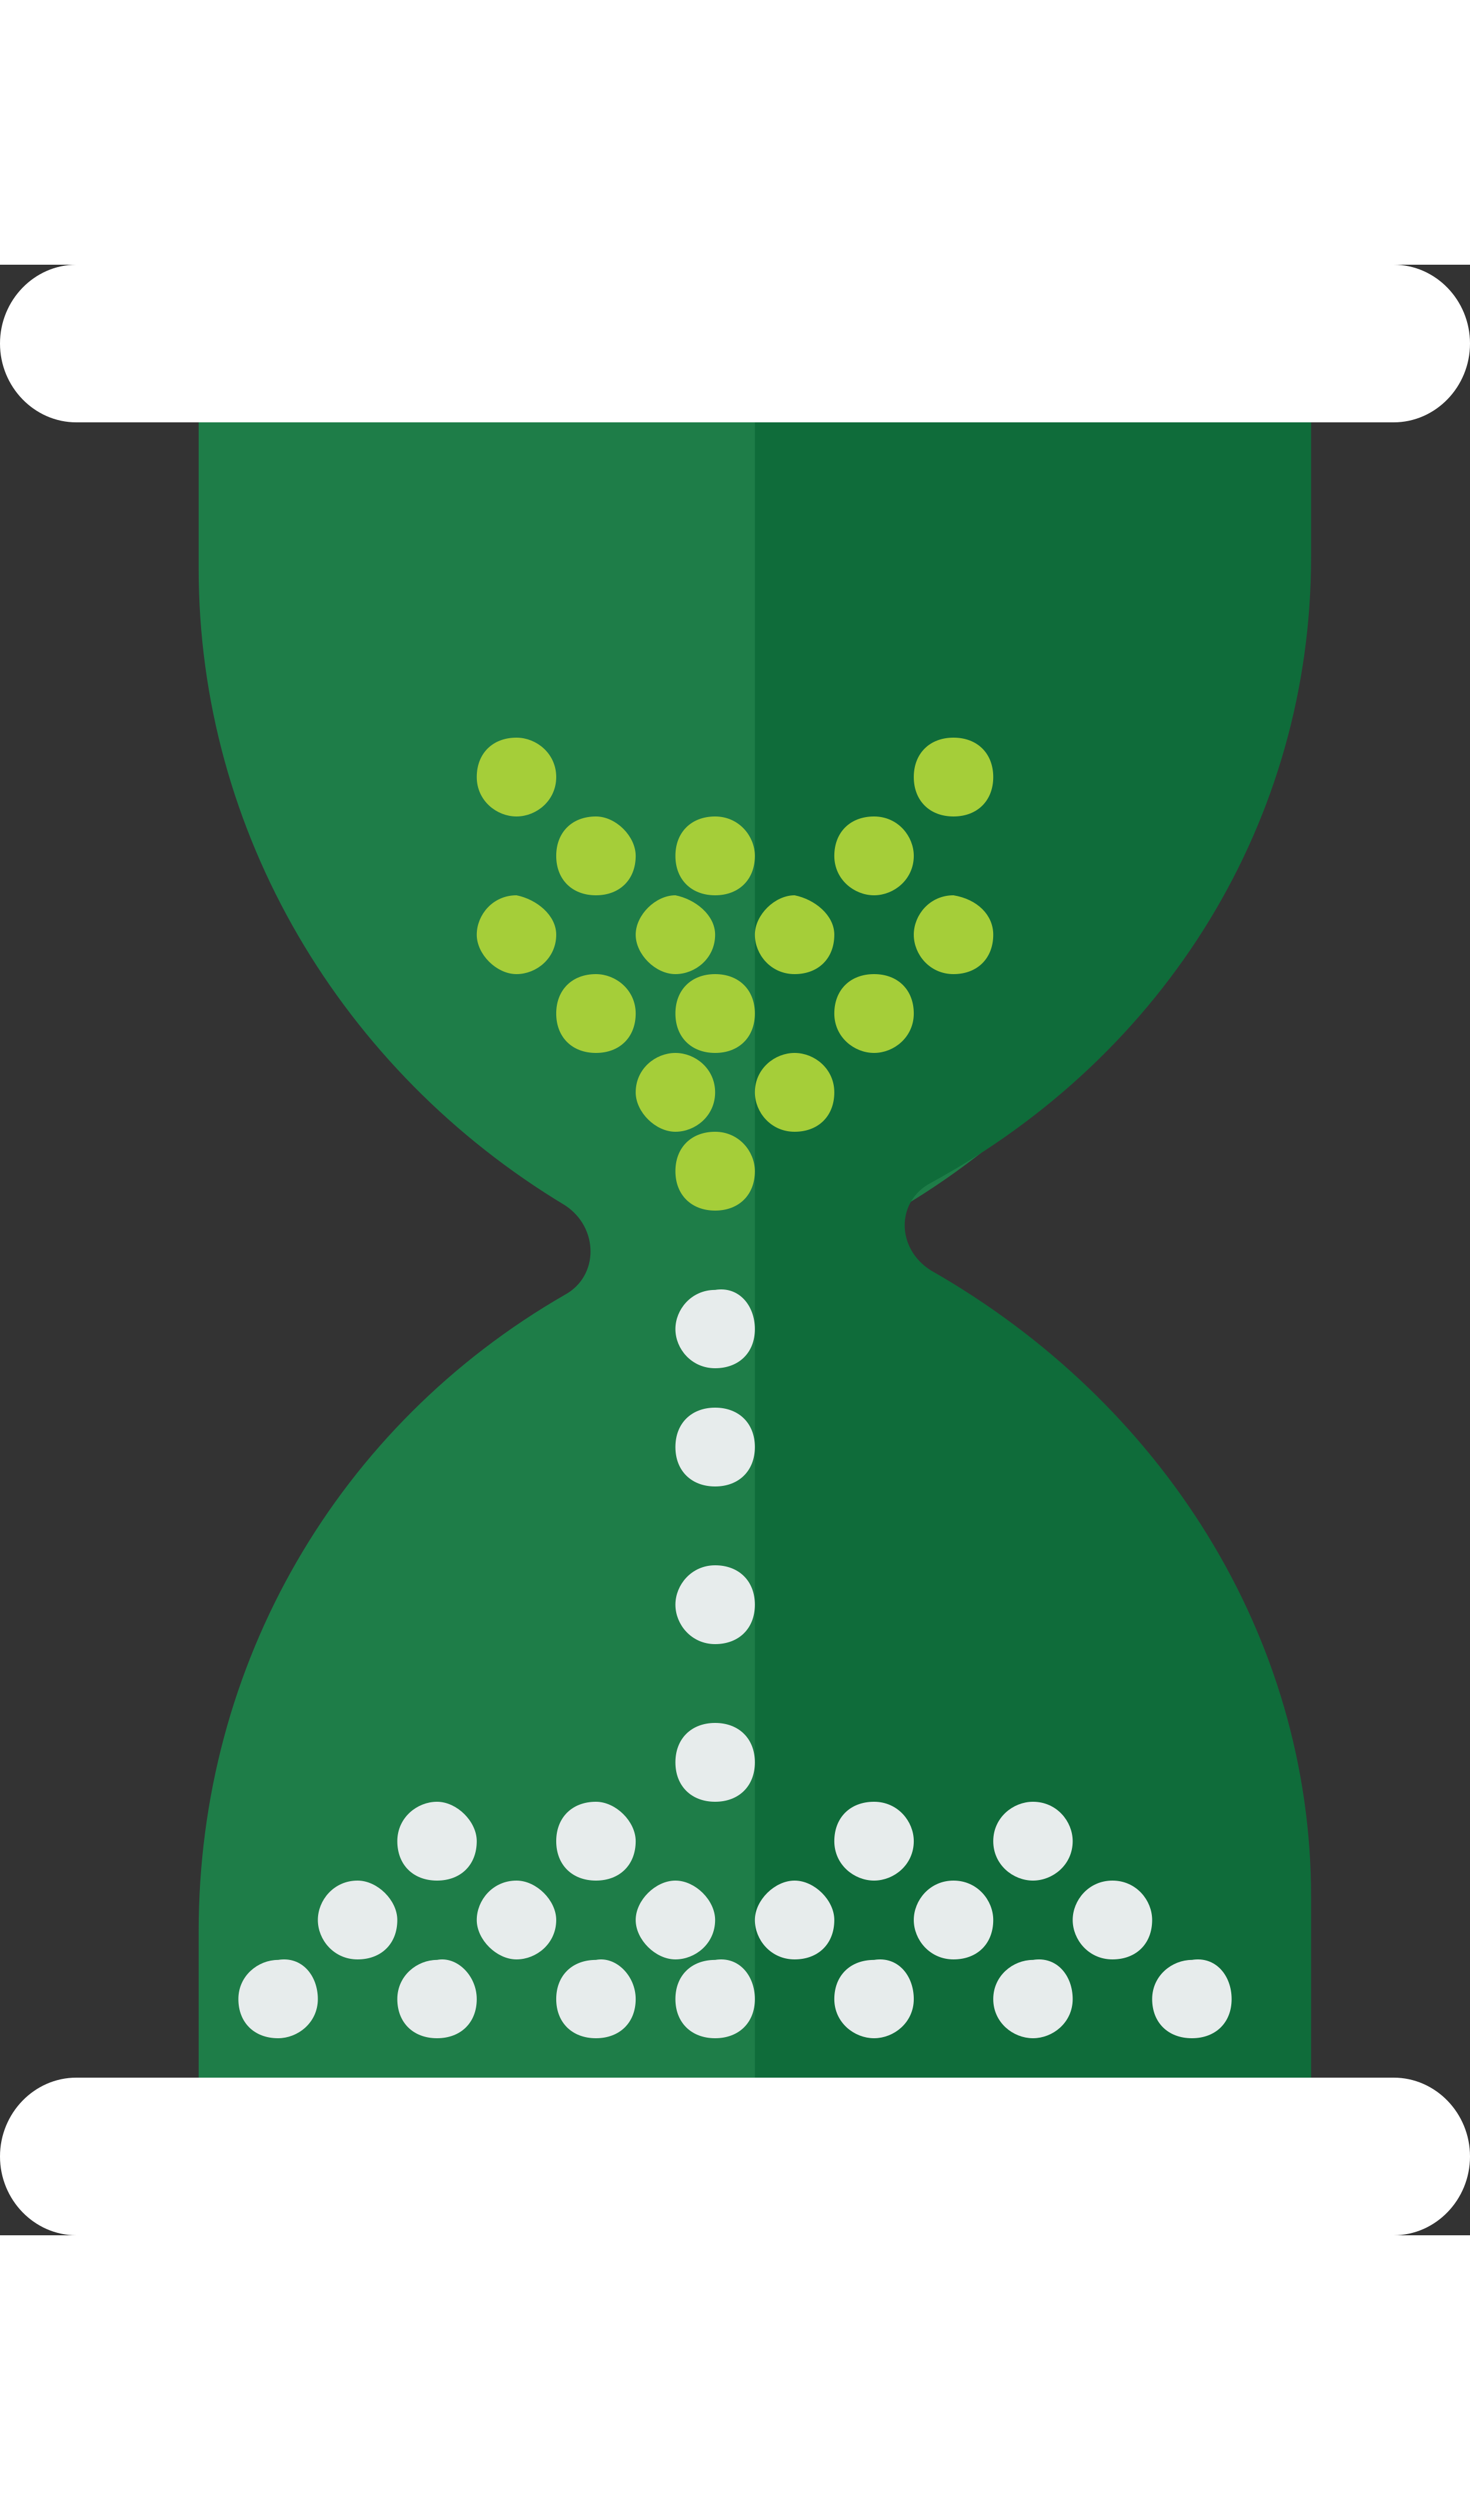 <svg viewBox="0 0 50 67" version="1.1" xmlns="http://www.w3.org/2000/svg" xmlns:xlink="http://www.w3.org/1999/xlink" style="height: 85px;">
	    <rect x="0" y="0" width="50" height="67" fill="#333333" stroke="none"/>
	    <g id="Desktop" stroke="none" stroke-width="1" fill="none" fill-rule="evenodd">
	        <g id="Homepage---first-loan" transform="translate(-1710, -1407)">
	            <g id="Group-4" transform="translate(1710, 1407)">
	                <path d="M43.115,10.203 L43.115,1.34 L6.757,1.34 L6.757,10.33 C6.757,19.319 11.639,27.423 19.219,31.981 C20.375,32.74 20.375,34.386 19.219,35.019 C11.51,39.451 6.757,47.554 6.757,56.67 L6.757,65.66 L43.243,65.66 L43.243,56.67 C43.243,47.681 38.361,39.577 30.781,35.019 C29.625,34.26 29.625,32.614 30.781,31.981 C38.361,27.423 43.115,19.193 43.115,10.203" id="Fill-5" fill="#1E7D48"></path>
	                <path d="M25.676,64.32 L44.595,64.32 L44.595,55.483 C44.595,46.646 39.532,38.68 31.671,34.199 C30.472,33.452 30.472,31.834 31.671,31.212 C39.665,26.856 44.595,18.89 44.595,9.928 L44.595,1.34 L25.676,1.34 L25.676,64.32 Z" id="Fill-7" fill="#0F6C3A"></path>
	                <path d="M47.403,5.36 L2.597,5.36 C1.169,5.36 0,4.154 0,2.68 C0,1.206 1.169,0 2.597,0 L47.403,0 C48.831,0 50,1.206 50,2.68 C50,4.154 48.831,5.36 47.403,5.36" id="Fill-1" fill="#FFFFFF"></path>
	                <path d="M47.403,67 L2.597,67 C1.169,67 0,65.794 0,64.32 C0,62.846 1.169,61.64 2.597,61.64 L47.403,61.64 C48.831,61.64 50,62.846 50,64.32 C50,65.794 48.831,67 47.403,67" id="Fill-3" fill="#FFFFFF"></path>
	                <path d="M10.811,58.969 C10.811,59.767 10.135,60.3 9.459,60.3 C8.649,60.3 8.108,59.767 8.108,58.969 C8.108,58.17 8.784,57.637 9.459,57.637 C10.27,57.504 10.811,58.17 10.811,58.969" id="Fill-9" fill="#E7ECEC"></path>
	                <path d="M16.216,58.969 C16.216,59.767 15.676,60.3 14.865,60.3 C14.054,60.3 13.514,59.767 13.514,58.969 C13.514,58.17 14.189,57.637 14.865,57.637 C15.541,57.504 16.216,58.17 16.216,58.969" id="Fill-11" fill="#E7ECEC"></path>
	                <path d="M21.622,58.969 C21.622,59.767 21.081,60.3 20.27,60.3 C19.459,60.3 18.919,59.767 18.919,58.969 C18.919,58.17 19.459,57.637 20.27,57.637 C20.946,57.504 21.622,58.17 21.622,58.969" id="Fill-13" fill="#E7ECEC"></path>
	                <path d="M25.676,58.969 C25.676,59.767 25.135,60.3 24.324,60.3 C23.514,60.3 22.973,59.767 22.973,58.969 C22.973,58.17 23.514,57.637 24.324,57.637 C25.135,57.504 25.676,58.17 25.676,58.969" id="Fill-15" fill="#E7ECEC"></path>
	                <path d="M31.081,58.969 C31.081,59.767 30.405,60.3 29.73,60.3 C29.054,60.3 28.378,59.767 28.378,58.969 C28.378,58.17 28.919,57.637 29.73,57.637 C30.541,57.504 31.081,58.17 31.081,58.969" id="Fill-17" fill="#E7ECEC"></path>
	                <path d="M36.486,58.969 C36.486,59.767 35.811,60.3 35.135,60.3 C34.459,60.3 33.784,59.767 33.784,58.969 C33.784,58.17 34.459,57.637 35.135,57.637 C35.946,57.504 36.486,58.17 36.486,58.969" id="Fill-19" fill="#E7ECEC"></path>
	                <path d="M41.892,58.969 C41.892,59.767 41.351,60.3 40.541,60.3 C39.73,60.3 39.189,59.767 39.189,58.969 C39.189,58.17 39.865,57.637 40.541,57.637 C41.351,57.504 41.892,58.17 41.892,58.969" id="Fill-21" fill="#E7ECEC"></path>
	                <path d="M13.514,56.28 C13.514,57.084 12.973,57.62 12.162,57.62 C11.351,57.62 10.811,56.95 10.811,56.28 C10.811,55.61 11.351,54.94 12.162,54.94 C12.838,54.94 13.514,55.61 13.514,56.28" id="Fill-23" fill="#E7ECEC"></path>
	                <path d="M18.919,56.28 C18.919,57.084 18.243,57.62 17.568,57.62 C16.892,57.62 16.216,56.95 16.216,56.28 C16.216,55.61 16.757,54.94 17.568,54.94 C18.243,54.94 18.919,55.61 18.919,56.28" id="Fill-25" fill="#E7ECEC"></path>
	                <path d="M24.324,56.28 C24.324,57.084 23.649,57.62 22.973,57.62 C22.297,57.62 21.622,56.95 21.622,56.28 C21.622,55.61 22.297,54.94 22.973,54.94 C23.649,54.94 24.324,55.61 24.324,56.28" id="Fill-27" fill="#E7ECEC"></path>
	                <path d="M28.378,56.28 C28.378,57.084 27.838,57.62 27.027,57.62 C26.216,57.62 25.676,56.95 25.676,56.28 C25.676,55.61 26.351,54.94 27.027,54.94 C27.703,54.94 28.378,55.61 28.378,56.28" id="Fill-29" fill="#E7ECEC"></path>
	                <path d="M33.784,56.28 C33.784,57.084 33.243,57.62 32.432,57.62 C31.622,57.62 31.081,56.95 31.081,56.28 C31.081,55.61 31.622,54.94 32.432,54.94 C33.243,54.94 33.784,55.61 33.784,56.28" id="Fill-31" fill="#E7ECEC"></path>
	                <path d="M39.189,56.28 C39.189,57.084 38.649,57.62 37.838,57.62 C37.027,57.62 36.486,56.95 36.486,56.28 C36.486,55.61 37.027,54.94 37.838,54.94 C38.649,54.94 39.189,55.61 39.189,56.28" id="Fill-33" fill="#E7ECEC"></path>
	                <path d="M16.216,53.6 C16.216,54.404 15.676,54.94 14.865,54.94 C14.054,54.94 13.514,54.404 13.514,53.6 C13.514,52.796 14.189,52.26 14.865,52.26 C15.541,52.26 16.216,52.93 16.216,53.6" id="Fill-35" fill="#E7ECEC"></path>
	                <path d="M21.622,53.6 C21.622,54.404 21.081,54.94 20.27,54.94 C19.459,54.94 18.919,54.404 18.919,53.6 C18.919,52.796 19.459,52.26 20.27,52.26 C20.946,52.26 21.622,52.93 21.622,53.6" id="Fill-37" fill="#E7ECEC"></path>
	                <path d="M25.676,30.82 C25.676,31.624 25.135,32.16 24.324,32.16 C23.514,32.16 22.973,31.624 22.973,30.82 C22.973,30.016 23.514,29.48 24.324,29.48 C25.135,29.48 25.676,30.15 25.676,30.82" id="Fill-39" fill="#A5CE39"></path>
	                <path d="M18.919,22.78 C18.919,23.584 18.243,24.12 17.568,24.12 C16.892,24.12 16.216,23.45 16.216,22.78 C16.216,22.11 16.757,21.44 17.568,21.44 C18.243,21.574 18.919,22.11 18.919,22.78" id="Fill-41" fill="#A5CE39"></path>
	                <path d="M24.324,22.78 C24.324,23.584 23.649,24.12 22.973,24.12 C22.297,24.12 21.622,23.45 21.622,22.78 C21.622,22.11 22.297,21.44 22.973,21.44 C23.649,21.574 24.324,22.11 24.324,22.78" id="Fill-43" fill="#A5CE39"></path>
	                <path d="M28.378,22.78 C28.378,23.584 27.838,24.12 27.027,24.12 C26.216,24.12 25.676,23.45 25.676,22.78 C25.676,22.11 26.351,21.44 27.027,21.44 C27.703,21.574 28.378,22.11 28.378,22.78" id="Fill-45" fill="#A5CE39"></path>
	                <path d="M33.784,22.78 C33.784,23.584 33.243,24.12 32.432,24.12 C31.622,24.12 31.081,23.45 31.081,22.78 C31.081,22.11 31.622,21.44 32.432,21.44 C33.243,21.574 33.784,22.11 33.784,22.78" id="Fill-47" fill="#A5CE39"></path>
	                <path d="M31.081,20.1 C31.081,20.904 30.405,21.44 29.73,21.44 C29.054,21.44 28.378,20.904 28.378,20.1 C28.378,19.296 28.919,18.76 29.73,18.76 C30.541,18.76 31.081,19.43 31.081,20.1" id="Fill-49" fill="#A5CE39"></path>
	                <path d="M33.784,17.42 C33.784,18.224 33.243,18.76 32.432,18.76 C31.622,18.76 31.081,18.224 31.081,17.42 C31.081,16.616 31.622,16.08 32.432,16.08 C33.243,16.08 33.784,16.616 33.784,17.42" id="Fill-51" fill="#A5CE39"></path>
	                <path d="M21.622,20.1 C21.622,20.904 21.081,21.44 20.27,21.44 C19.459,21.44 18.919,20.904 18.919,20.1 C18.919,19.296 19.459,18.76 20.27,18.76 C20.946,18.76 21.622,19.43 21.622,20.1" id="Fill-53" fill="#A5CE39"></path>
	                <path d="M25.676,20.1 C25.676,20.904 25.135,21.44 24.324,21.44 C23.514,21.44 22.973,20.904 22.973,20.1 C22.973,19.296 23.514,18.76 24.324,18.76 C25.135,18.76 25.676,19.43 25.676,20.1" id="Fill-55" fill="#A5CE39"></path>
	                <path d="M18.919,17.42 C18.919,18.224 18.243,18.76 17.568,18.76 C16.892,18.76 16.216,18.224 16.216,17.42 C16.216,16.616 16.757,16.08 17.568,16.08 C18.243,16.08 18.919,16.616 18.919,17.42" id="Fill-57" fill="#A5CE39"></path>
	                <path d="M21.622,25.46 C21.622,26.264 21.081,26.8 20.27,26.8 C19.459,26.8 18.919,26.264 18.919,25.46 C18.919,24.656 19.459,24.12 20.27,24.12 C20.946,24.12 21.622,24.656 21.622,25.46" id="Fill-59" fill="#A5CE39"></path>
	                <path d="M24.324,28.14 C24.324,28.944 23.649,29.48 22.973,29.48 C22.297,29.48 21.622,28.81 21.622,28.14 C21.622,27.336 22.297,26.8 22.973,26.8 C23.649,26.8 24.324,27.336 24.324,28.14" id="Fill-61" fill="#A5CE39"></path>
	                <path d="M28.378,28.14 C28.378,28.944 27.838,29.48 27.027,29.48 C26.216,29.48 25.676,28.81 25.676,28.14 C25.676,27.336 26.351,26.8 27.027,26.8 C27.703,26.8 28.378,27.336 28.378,28.14" id="Fill-63" fill="#A5CE39"></path>
	                <path d="M25.676,25.46 C25.676,26.264 25.135,26.8 24.324,26.8 C23.514,26.8 22.973,26.264 22.973,25.46 C22.973,24.656 23.514,24.12 24.324,24.12 C25.135,24.12 25.676,24.656 25.676,25.46" id="Fill-65" fill="#A5CE39"></path>
	                <path d="M31.081,25.46 C31.081,26.264 30.405,26.8 29.73,26.8 C29.054,26.8 28.378,26.264 28.378,25.46 C28.378,24.656 28.919,24.12 29.73,24.12 C30.541,24.12 31.081,24.656 31.081,25.46" id="Fill-67" fill="#A5CE39"></path>
	                <path d="M25.676,36.189 C25.676,36.987 25.135,37.52 24.324,37.52 C23.514,37.52 22.973,36.854 22.973,36.189 C22.973,35.523 23.514,34.857 24.324,34.857 C25.135,34.724 25.676,35.39 25.676,36.189" id="Fill-69" fill="#E7ECEC"></path>
	                <path d="M25.676,40.2 C25.676,41.004 25.135,41.54 24.324,41.54 C23.514,41.54 22.973,41.004 22.973,40.2 C22.973,39.396 23.514,38.86 24.324,38.86 C25.135,38.86 25.676,39.396 25.676,40.2" id="Fill-71" fill="#E7ECEC"></path>
	                <path d="M25.676,45.56 C25.676,46.364 25.135,46.9 24.324,46.9 C23.514,46.9 22.973,46.23 22.973,45.56 C22.973,44.89 23.514,44.22 24.324,44.22 C25.135,44.22 25.676,44.756 25.676,45.56" id="Fill-73" fill="#E7ECEC"></path>
	                <path d="M25.676,50.92 C25.676,51.724 25.135,52.26 24.324,52.26 C23.514,52.26 22.973,51.724 22.973,50.92 C22.973,50.116 23.514,49.58 24.324,49.58 C25.135,49.58 25.676,50.116 25.676,50.92" id="Fill-75" fill="#E7ECEC"></path>
	                <path d="M31.081,53.6 C31.081,54.404 30.405,54.94 29.73,54.94 C29.054,54.94 28.378,54.404 28.378,53.6 C28.378,52.796 28.919,52.26 29.73,52.26 C30.541,52.26 31.081,52.93 31.081,53.6" id="Fill-79" fill="#E7ECEC"></path>
	                <path d="M36.486,53.6 C36.486,54.404 35.811,54.94 35.135,54.94 C34.459,54.94 33.784,54.404 33.784,53.6 C33.784,52.796 34.459,52.26 35.135,52.26 C35.946,52.26 36.486,52.93 36.486,53.6" id="Fill-81" fill="#E7ECEC"></path>
	            </g>
	        </g>
	    </g>
</svg>